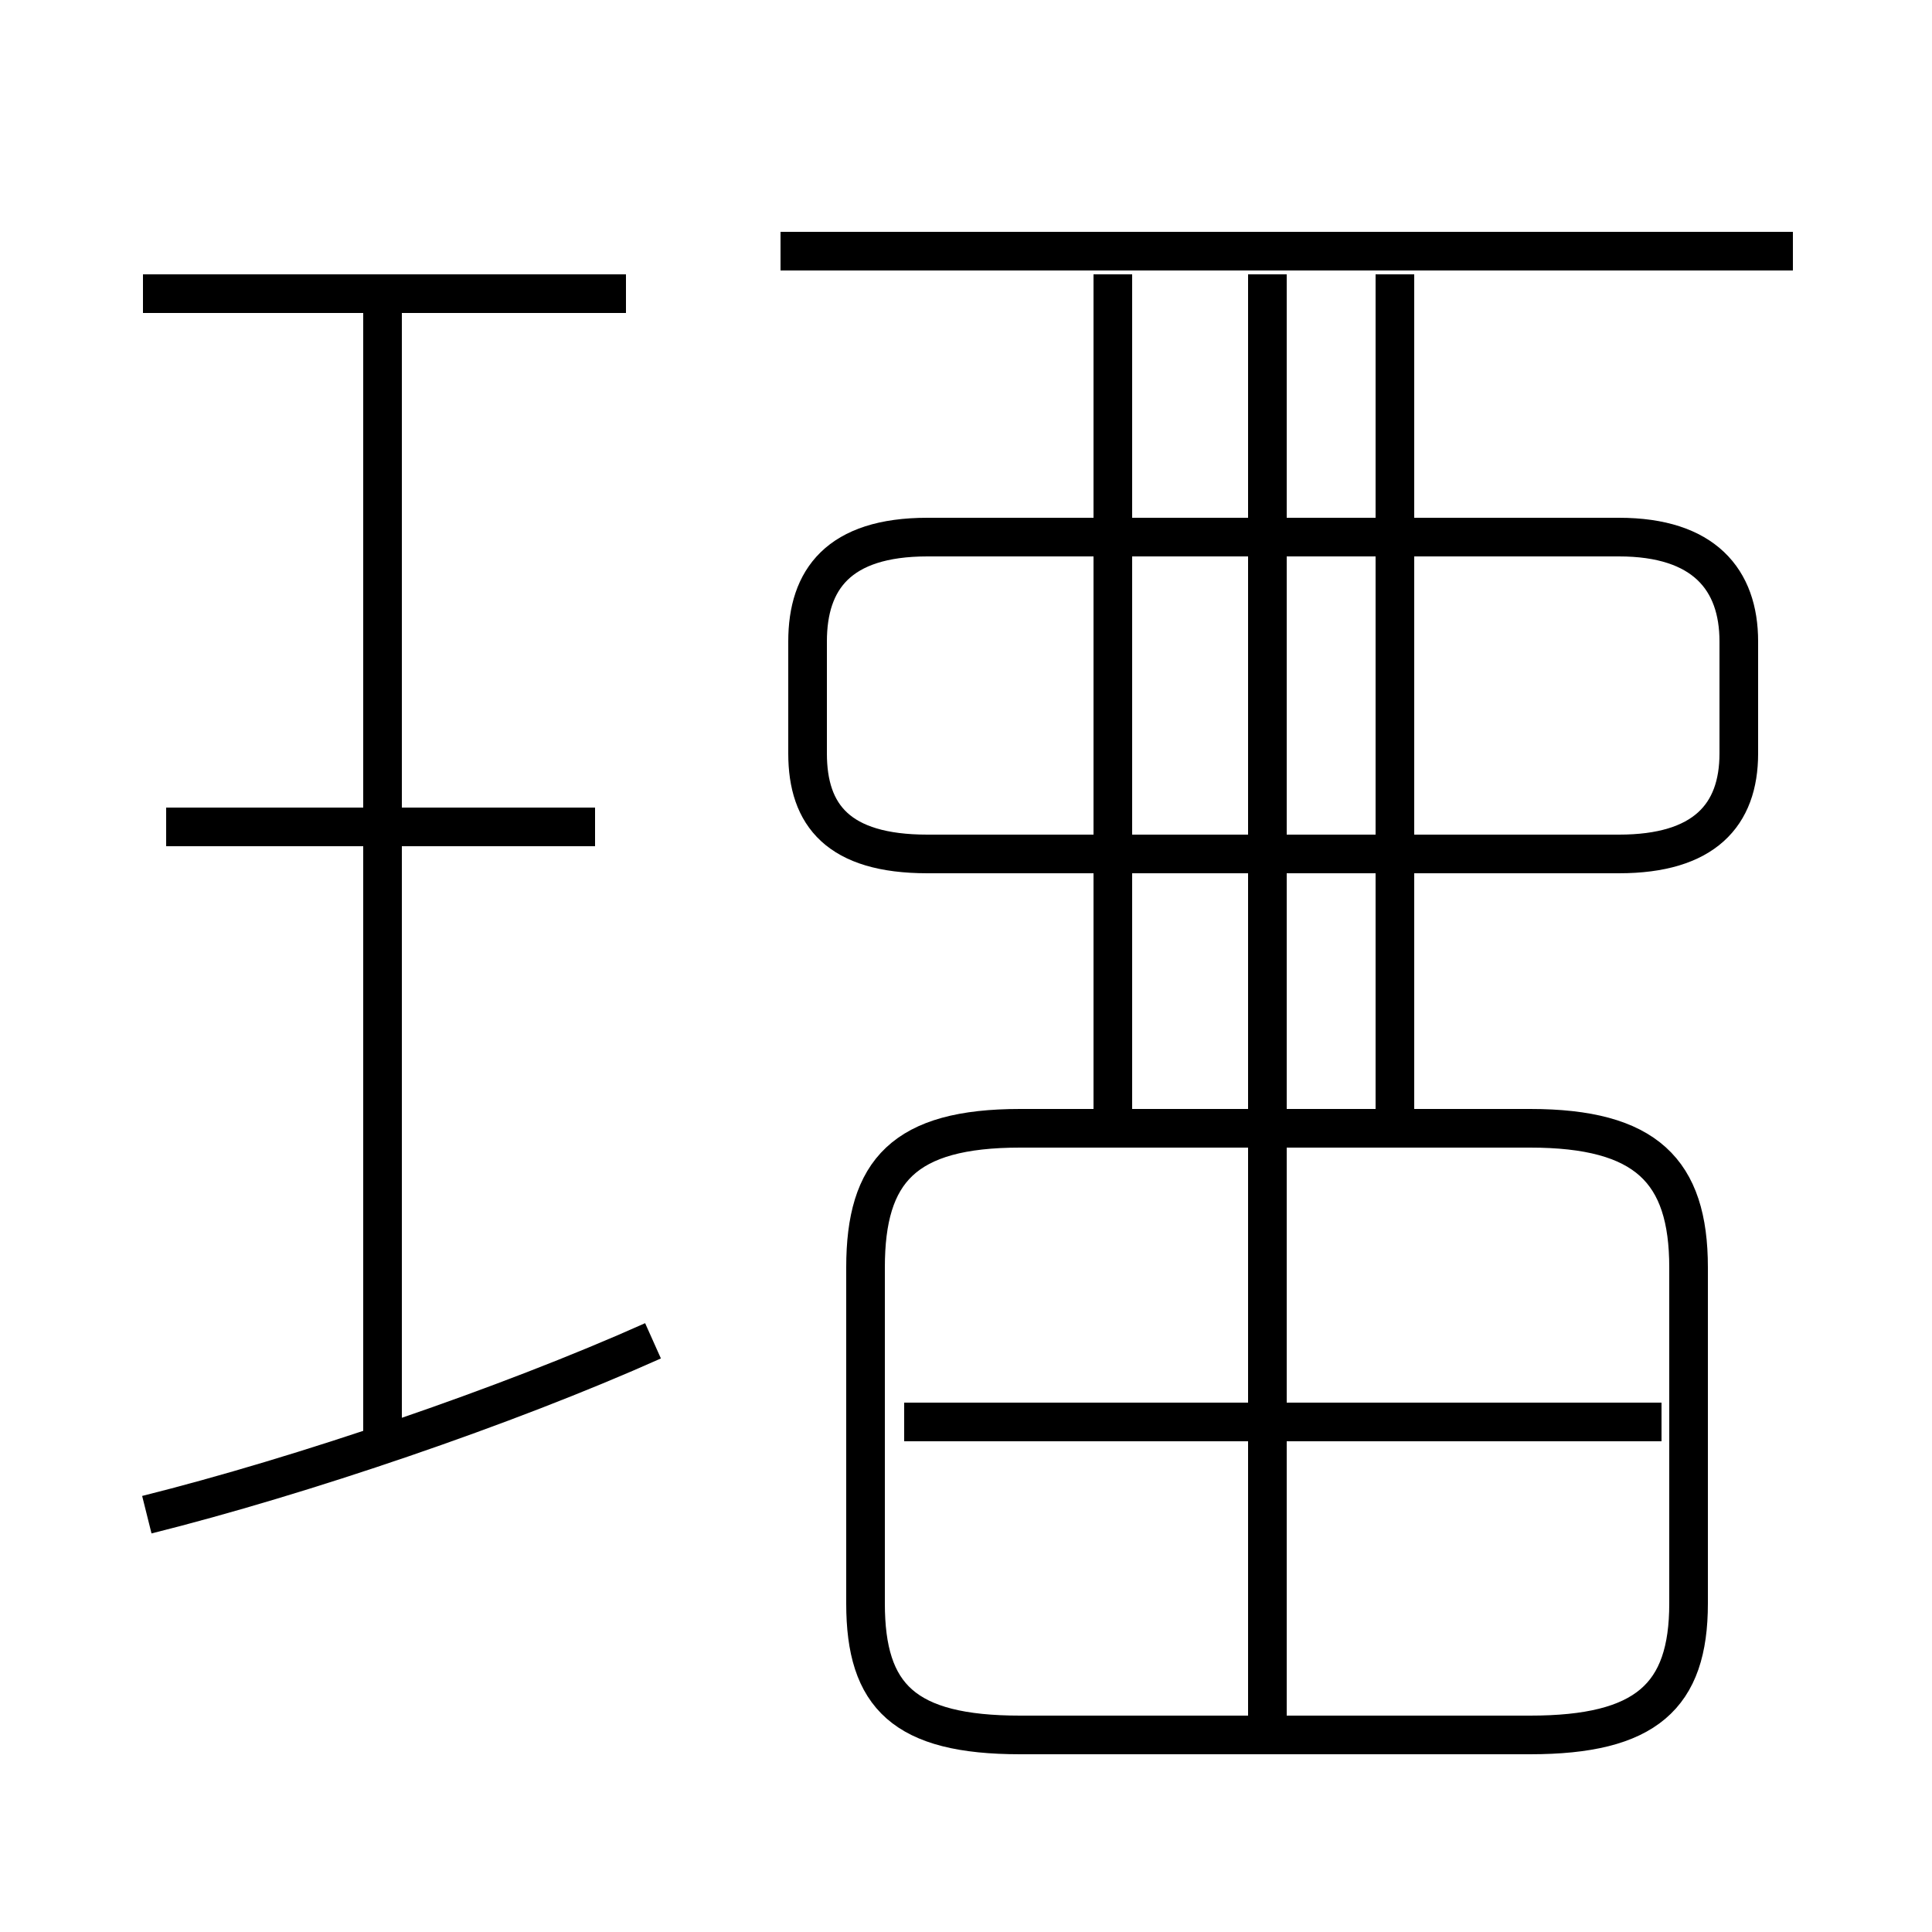 <?xml version='1.0' encoding='utf8'?>
<svg viewBox="0.0 -6.0 50.0 50.0" version="1.1" xmlns="http://www.w3.org/2000/svg">
<rect x="0.0" y="-6.0" width="50.0" height="50.0" fill="#808080" stroke="none"/>
<rect x="-1000" y="-1000" width="2000" height="2000" stroke="white" fill="white"/>
<g style="fill:white;stroke:#000000;  stroke-width:1">
<path d="M 26.4 0.9 L 39.6 0.9 C 42.6 0.9 43.7 -0.1 43.7 -2.5 L 43.7 -11.2 C 43.7 -13.7 42.6 -14.8 39.6 -14.8 L 26.4 -14.8 C 23.4 -14.8 22.4 -13.7 22.4 -11.2 L 22.4 -2.5 C 22.4 -0.1 23.4 0.9 26.4 0.9 Z M 3.8 -4.8 C 7.8 -5.8 13.1 -7.6 16.9 -9.3 M 9.9 -6.8 L 9.9 -36.4 M 15.4 -22.6 L 4.3 -22.6 M 32.8 0.8 L 32.8 -36.9 M 43.0 -7.2 L 23.4 -7.2 M 16.2 -36.4 L 3.7 -36.4 M 28.8 -15.2 L 28.8 -36.9 M 24.0 -21.9 L 41.9 -21.9 C 44.1 -21.9 45.0 -22.9 45.0 -24.5 L 45.0 -27.4 C 45.0 -29.0 44.1 -30.1 41.9 -30.1 L 24.0 -30.1 C 21.7 -30.1 20.9 -29.0 20.9 -27.4 L 20.9 -24.5 C 20.9 -22.9 21.7 -21.9 24.0 -21.9 Z M 36.1 -15.2 L 36.1 -36.9 M 46.4 -37.5 L 20.2 -37.5" transform="translate(0.0 38.0)" />
</g>
</svg>
